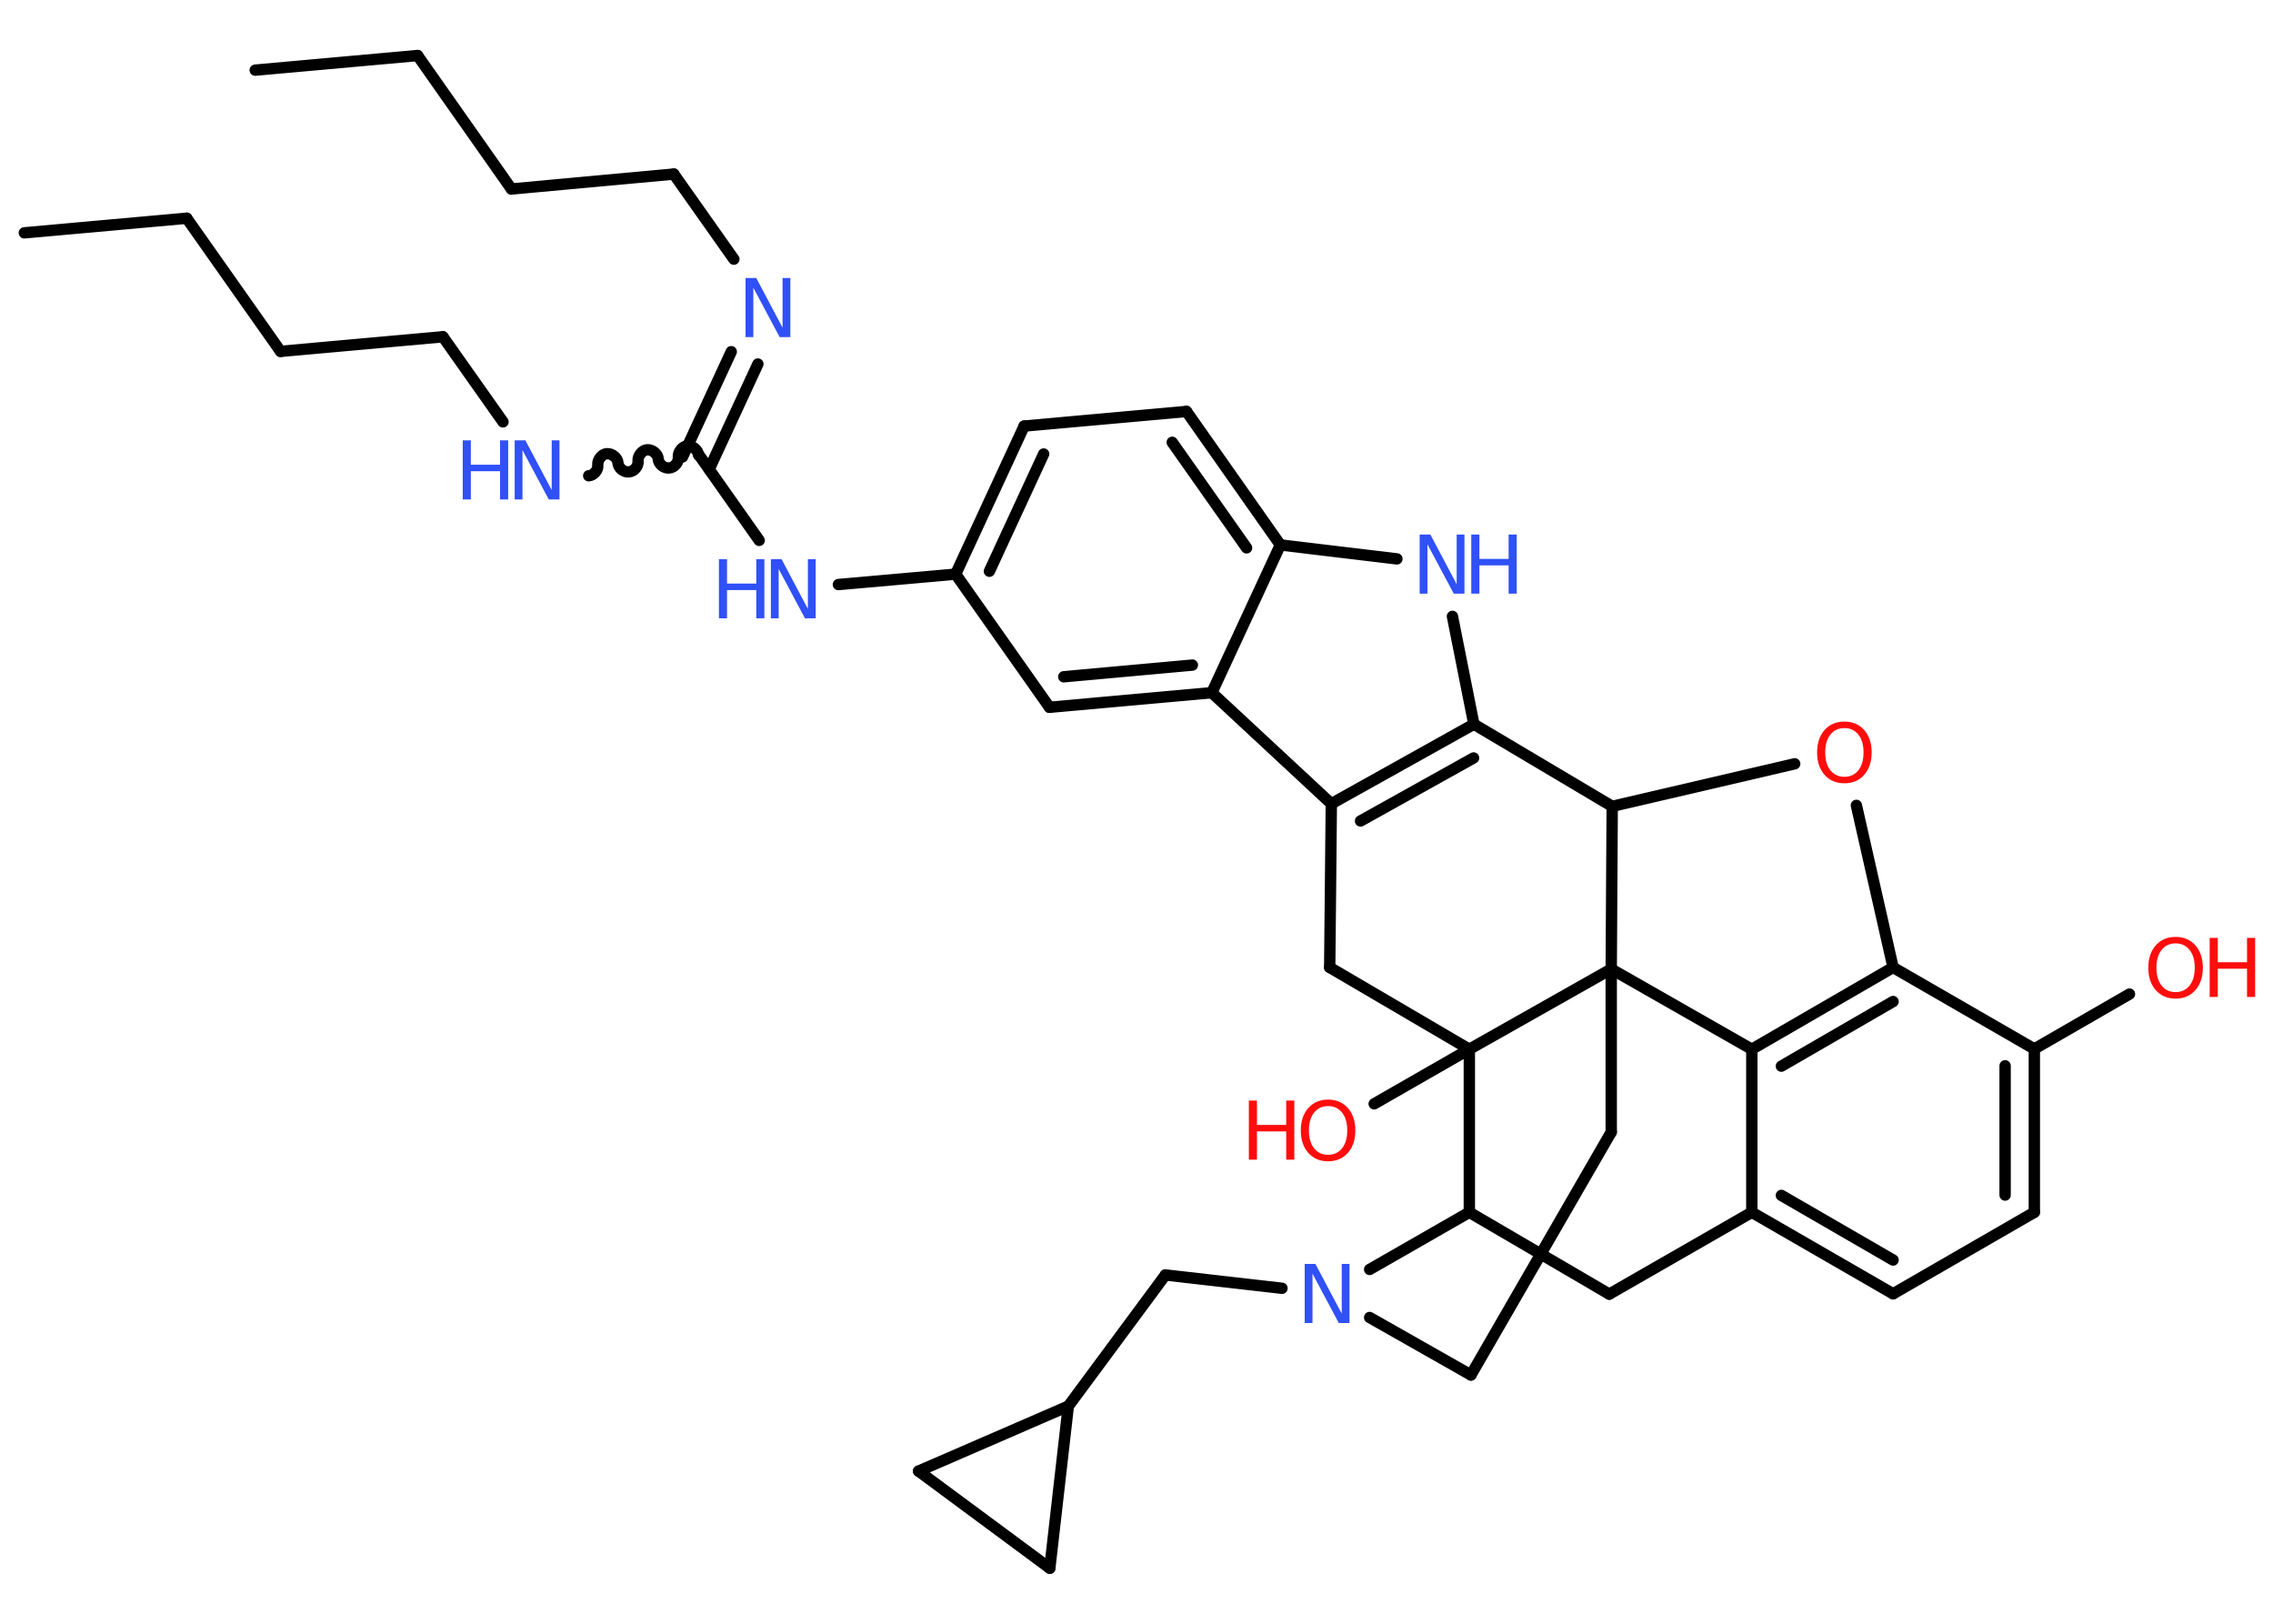 <?xml version='1.0' encoding='UTF-8'?>
<!DOCTYPE svg PUBLIC "-//W3C//DTD SVG 1.1//EN" "http://www.w3.org/Graphics/SVG/1.1/DTD/svg11.dtd">
<svg version='1.2' xmlns='http://www.w3.org/2000/svg' xmlns:xlink='http://www.w3.org/1999/xlink' width='70.0mm' height='50.0mm' viewBox='0 0 70.0 50.0'>
  <desc>Generated by the Chemistry Development Kit (http://github.com/cdk)</desc>
  <g stroke-linecap='round' stroke-linejoin='round' stroke='#000000' stroke-width='.35' fill='#3050F8'>
    <rect x='.0' y='.0' width='70.0' height='50.0' fill='#FFFFFF' stroke='none'/>
    <g id='mol1' class='mol'>
      <line id='mol1bnd1' class='bond' x1='7.86' y1='2.16' x2='12.86' y2='1.71'/>
      <line id='mol1bnd2' class='bond' x1='12.86' y1='1.71' x2='15.75' y2='5.82'/>
      <line id='mol1bnd3' class='bond' x1='15.75' y1='5.82' x2='20.75' y2='5.36'/>
      <line id='mol1bnd4' class='bond' x1='20.75' y1='5.36' x2='22.6' y2='7.98'/>
      <g id='mol1bnd5' class='bond'>
        <line x1='23.34' y1='11.21' x2='21.84' y2='14.45'/>
        <line x1='22.52' y1='10.83' x2='21.02' y2='14.07'/>
      </g>
      <path id='mol1bnd6' class='bond' d='M18.13 14.65c.16 -.01 .3 -.18 .28 -.34c-.01 -.16 .13 -.33 .28 -.34c.16 -.01 .33 .13 .34 .28c.01 .16 .18 .3 .34 .28c.16 -.01 .3 -.18 .28 -.34c-.01 -.16 .13 -.33 .28 -.34c.16 -.01 .33 .13 .34 .28c.01 .16 .18 .3 .34 .28c.16 -.01 .3 -.18 .28 -.34c-.01 -.16 .13 -.33 .28 -.34c.16 -.01 .33 .13 .34 .28' fill='none' stroke='#000000' stroke-width='.35'/>
      <line id='mol1bnd7' class='bond' x1='15.49' y1='12.99' x2='13.64' y2='10.37'/>
      <line id='mol1bnd8' class='bond' x1='13.64' y1='10.37' x2='8.64' y2='10.82'/>
      <line id='mol1bnd9' class='bond' x1='8.64' y1='10.82' x2='5.75' y2='6.72'/>
      <line id='mol1bnd10' class='bond' x1='5.75' y1='6.72' x2='.75' y2='7.17'/>
      <line id='mol1bnd11' class='bond' x1='21.54' y1='14.03' x2='23.38' y2='16.64'/>
      <line id='mol1bnd12' class='bond' x1='25.82' y1='18.0' x2='29.43' y2='17.68'/>
      <g id='mol1bnd13' class='bond'>
        <line x1='31.54' y1='13.12' x2='29.43' y2='17.68'/>
        <line x1='32.14' y1='13.98' x2='30.47' y2='17.59'/>
      </g>
      <line id='mol1bnd14' class='bond' x1='31.54' y1='13.12' x2='36.54' y2='12.67'/>
      <g id='mol1bnd15' class='bond'>
        <line x1='39.43' y1='16.78' x2='36.54' y2='12.67'/>
        <line x1='38.39' y1='16.87' x2='36.1' y2='13.62'/>
      </g>
      <line id='mol1bnd16' class='bond' x1='39.43' y1='16.78' x2='43.02' y2='17.21'/>
      <line id='mol1bnd17' class='bond' x1='44.73' y1='18.98' x2='45.39' y2='22.3'/>
      <g id='mol1bnd18' class='bond'>
        <line x1='45.39' y1='22.3' x2='41.0' y2='24.75'/>
        <line x1='45.38' y1='23.34' x2='41.9' y2='25.28'/>
      </g>
      <line id='mol1bnd19' class='bond' x1='41.0' y1='24.75' x2='37.32' y2='21.33'/>
      <line id='mol1bnd20' class='bond' x1='39.43' y1='16.78' x2='37.32' y2='21.33'/>
      <g id='mol1bnd21' class='bond'>
        <line x1='32.32' y1='21.78' x2='37.32' y2='21.33'/>
        <line x1='32.76' y1='20.84' x2='36.72' y2='20.48'/>
      </g>
      <line id='mol1bnd22' class='bond' x1='29.43' y1='17.68' x2='32.32' y2='21.78'/>
      <line id='mol1bnd23' class='bond' x1='41.0' y1='24.75' x2='40.95' y2='29.79'/>
      <line id='mol1bnd24' class='bond' x1='40.95' y1='29.79' x2='45.25' y2='32.31'/>
      <line id='mol1bnd25' class='bond' x1='45.25' y1='32.31' x2='42.32' y2='33.99'/>
      <line id='mol1bnd26' class='bond' x1='45.25' y1='32.31' x2='45.25' y2='37.33'/>
      <line id='mol1bnd27' class='bond' x1='45.25' y1='37.33' x2='49.56' y2='39.85'/>
      <line id='mol1bnd28' class='bond' x1='49.56' y1='39.85' x2='53.95' y2='37.33'/>
      <g id='mol1bnd29' class='bond'>
        <line x1='53.95' y1='37.33' x2='58.3' y2='39.84'/>
        <line x1='54.86' y1='36.81' x2='58.3' y2='38.8'/>
      </g>
      <line id='mol1bnd30' class='bond' x1='58.3' y1='39.84' x2='62.65' y2='37.33'/>
      <g id='mol1bnd31' class='bond'>
        <line x1='62.65' y1='37.33' x2='62.65' y2='32.3'/>
        <line x1='61.75' y1='36.8' x2='61.75' y2='32.82'/>
      </g>
      <line id='mol1bnd32' class='bond' x1='62.65' y1='32.3' x2='65.58' y2='30.61'/>
      <line id='mol1bnd33' class='bond' x1='62.65' y1='32.3' x2='58.3' y2='29.79'/>
      <g id='mol1bnd34' class='bond'>
        <line x1='58.3' y1='29.79' x2='53.95' y2='32.31'/>
        <line x1='58.3' y1='30.84' x2='54.86' y2='32.83'/>
      </g>
      <line id='mol1bnd35' class='bond' x1='53.95' y1='37.33' x2='53.95' y2='32.31'/>
      <line id='mol1bnd36' class='bond' x1='53.95' y1='32.31' x2='49.62' y2='29.84'/>
      <line id='mol1bnd37' class='bond' x1='45.25' y1='32.31' x2='49.62' y2='29.84'/>
      <line id='mol1bnd38' class='bond' x1='49.62' y1='29.84' x2='49.62' y2='34.86'/>
      <line id='mol1bnd39' class='bond' x1='49.62' y1='34.86' x2='45.3' y2='42.34'/>
      <line id='mol1bnd40' class='bond' x1='45.3' y1='42.34' x2='42.18' y2='40.57'/>
      <line id='mol1bnd41' class='bond' x1='45.25' y1='37.33' x2='42.18' y2='39.09'/>
      <line id='mol1bnd42' class='bond' x1='39.48' y1='39.67' x2='35.89' y2='39.26'/>
      <line id='mol1bnd43' class='bond' x1='35.89' y1='39.26' x2='32.9' y2='43.3'/>
      <line id='mol1bnd44' class='bond' x1='32.9' y1='43.3' x2='32.33' y2='48.29'/>
      <line id='mol1bnd45' class='bond' x1='32.33' y1='48.29' x2='28.29' y2='45.3'/>
      <line id='mol1bnd46' class='bond' x1='32.9' y1='43.3' x2='28.29' y2='45.3'/>
      <line id='mol1bnd47' class='bond' x1='49.62' y1='29.84' x2='49.65' y2='24.83'/>
      <line id='mol1bnd48' class='bond' x1='45.39' y1='22.3' x2='49.65' y2='24.83'/>
      <line id='mol1bnd49' class='bond' x1='49.65' y1='24.83' x2='55.27' y2='23.52'/>
      <line id='mol1bnd50' class='bond' x1='58.3' y1='29.79' x2='57.17' y2='24.8'/>
      <path id='mol1atm5' class='atom' d='M22.96 8.56h.33l.81 1.53v-1.53h.24v1.82h-.33l-.81 -1.52v1.52h-.24v-1.82z' stroke='none'/>
      <g id='mol1atm7' class='atom'>
        <path d='M15.85 13.56h.33l.81 1.53v-1.53h.24v1.82h-.33l-.81 -1.52v1.52h-.24v-1.82z' stroke='none'/>
        <path d='M14.25 13.56h.25v.75h.9v-.75h.25v1.82h-.25v-.87h-.9v.87h-.25v-1.82z' stroke='none'/>
      </g>
      <g id='mol1atm12' class='atom'>
        <path d='M23.74 17.22h.33l.81 1.53v-1.53h.24v1.82h-.33l-.81 -1.52v1.52h-.24v-1.82z' stroke='none'/>
        <path d='M22.14 17.22h.25v.75h.9v-.75h.25v1.82h-.25v-.87h-.9v.87h-.25v-1.82z' stroke='none'/>
      </g>
      <g id='mol1atm17' class='atom'>
        <path d='M43.72 16.46h.33l.81 1.53v-1.53h.24v1.82h-.33l-.81 -1.52v1.52h-.24v-1.82z' stroke='none'/>
        <path d='M45.31 16.46h.25v.75h.9v-.75h.25v1.82h-.25v-.87h-.9v.87h-.25v-1.82z' stroke='none'/>
      </g>
      <g id='mol1atm24' class='atom'>
        <path d='M40.9 34.06q-.27 .0 -.43 .2q-.16 .2 -.16 .55q.0 .35 .16 .55q.16 .2 .43 .2q.27 .0 .43 -.2q.16 -.2 .16 -.55q.0 -.35 -.16 -.55q-.16 -.2 -.43 -.2zM40.9 33.86q.38 .0 .61 .26q.23 .26 .23 .69q.0 .43 -.23 .69q-.23 .26 -.61 .26q-.38 .0 -.61 -.26q-.23 -.26 -.23 -.69q.0 -.43 .23 -.69q.23 -.26 .61 -.26z' stroke='none' fill='#FF0D0D'/>
        <path d='M38.46 33.89h.25v.75h.9v-.75h.25v1.82h-.25v-.87h-.9v.87h-.25v-1.82z' stroke='none' fill='#FF0D0D'/>
      </g>
      <g id='mol1atm31' class='atom'>
        <path d='M67.0 29.05q-.27 .0 -.43 .2q-.16 .2 -.16 .55q.0 .35 .16 .55q.16 .2 .43 .2q.27 .0 .43 -.2q.16 -.2 .16 -.55q.0 -.35 -.16 -.55q-.16 -.2 -.43 -.2zM67.0 28.85q.38 .0 .61 .26q.23 .26 .23 .69q.0 .43 -.23 .69q-.23 .26 -.61 .26q-.38 .0 -.61 -.26q-.23 -.26 -.23 -.69q.0 -.43 .23 -.69q.23 -.26 .61 -.26z' stroke='none' fill='#FF0D0D'/>
        <path d='M68.05 28.88h.25v.75h.9v-.75h.25v1.82h-.25v-.87h-.9v.87h-.25v-1.82z' stroke='none' fill='#FF0D0D'/>
      </g>
      <path id='mol1atm37' class='atom' d='M40.18 38.92h.33l.81 1.53v-1.53h.24v1.82h-.33l-.81 -1.52v1.52h-.24v-1.82z' stroke='none'/>
      <path id='mol1atm43' class='atom' d='M56.8 22.42q-.27 .0 -.43 .2q-.16 .2 -.16 .55q.0 .35 .16 .55q.16 .2 .43 .2q.27 .0 .43 -.2q.16 -.2 .16 -.55q.0 -.35 -.16 -.55q-.16 -.2 -.43 -.2zM56.8 22.22q.38 .0 .61 .26q.23 .26 .23 .69q.0 .43 -.23 .69q-.23 .26 -.61 .26q-.38 .0 -.61 -.26q-.23 -.26 -.23 -.69q.0 -.43 .23 -.69q.23 -.26 .61 -.26z' stroke='none' fill='#FF0D0D'/>
    </g>
  </g>
</svg>
